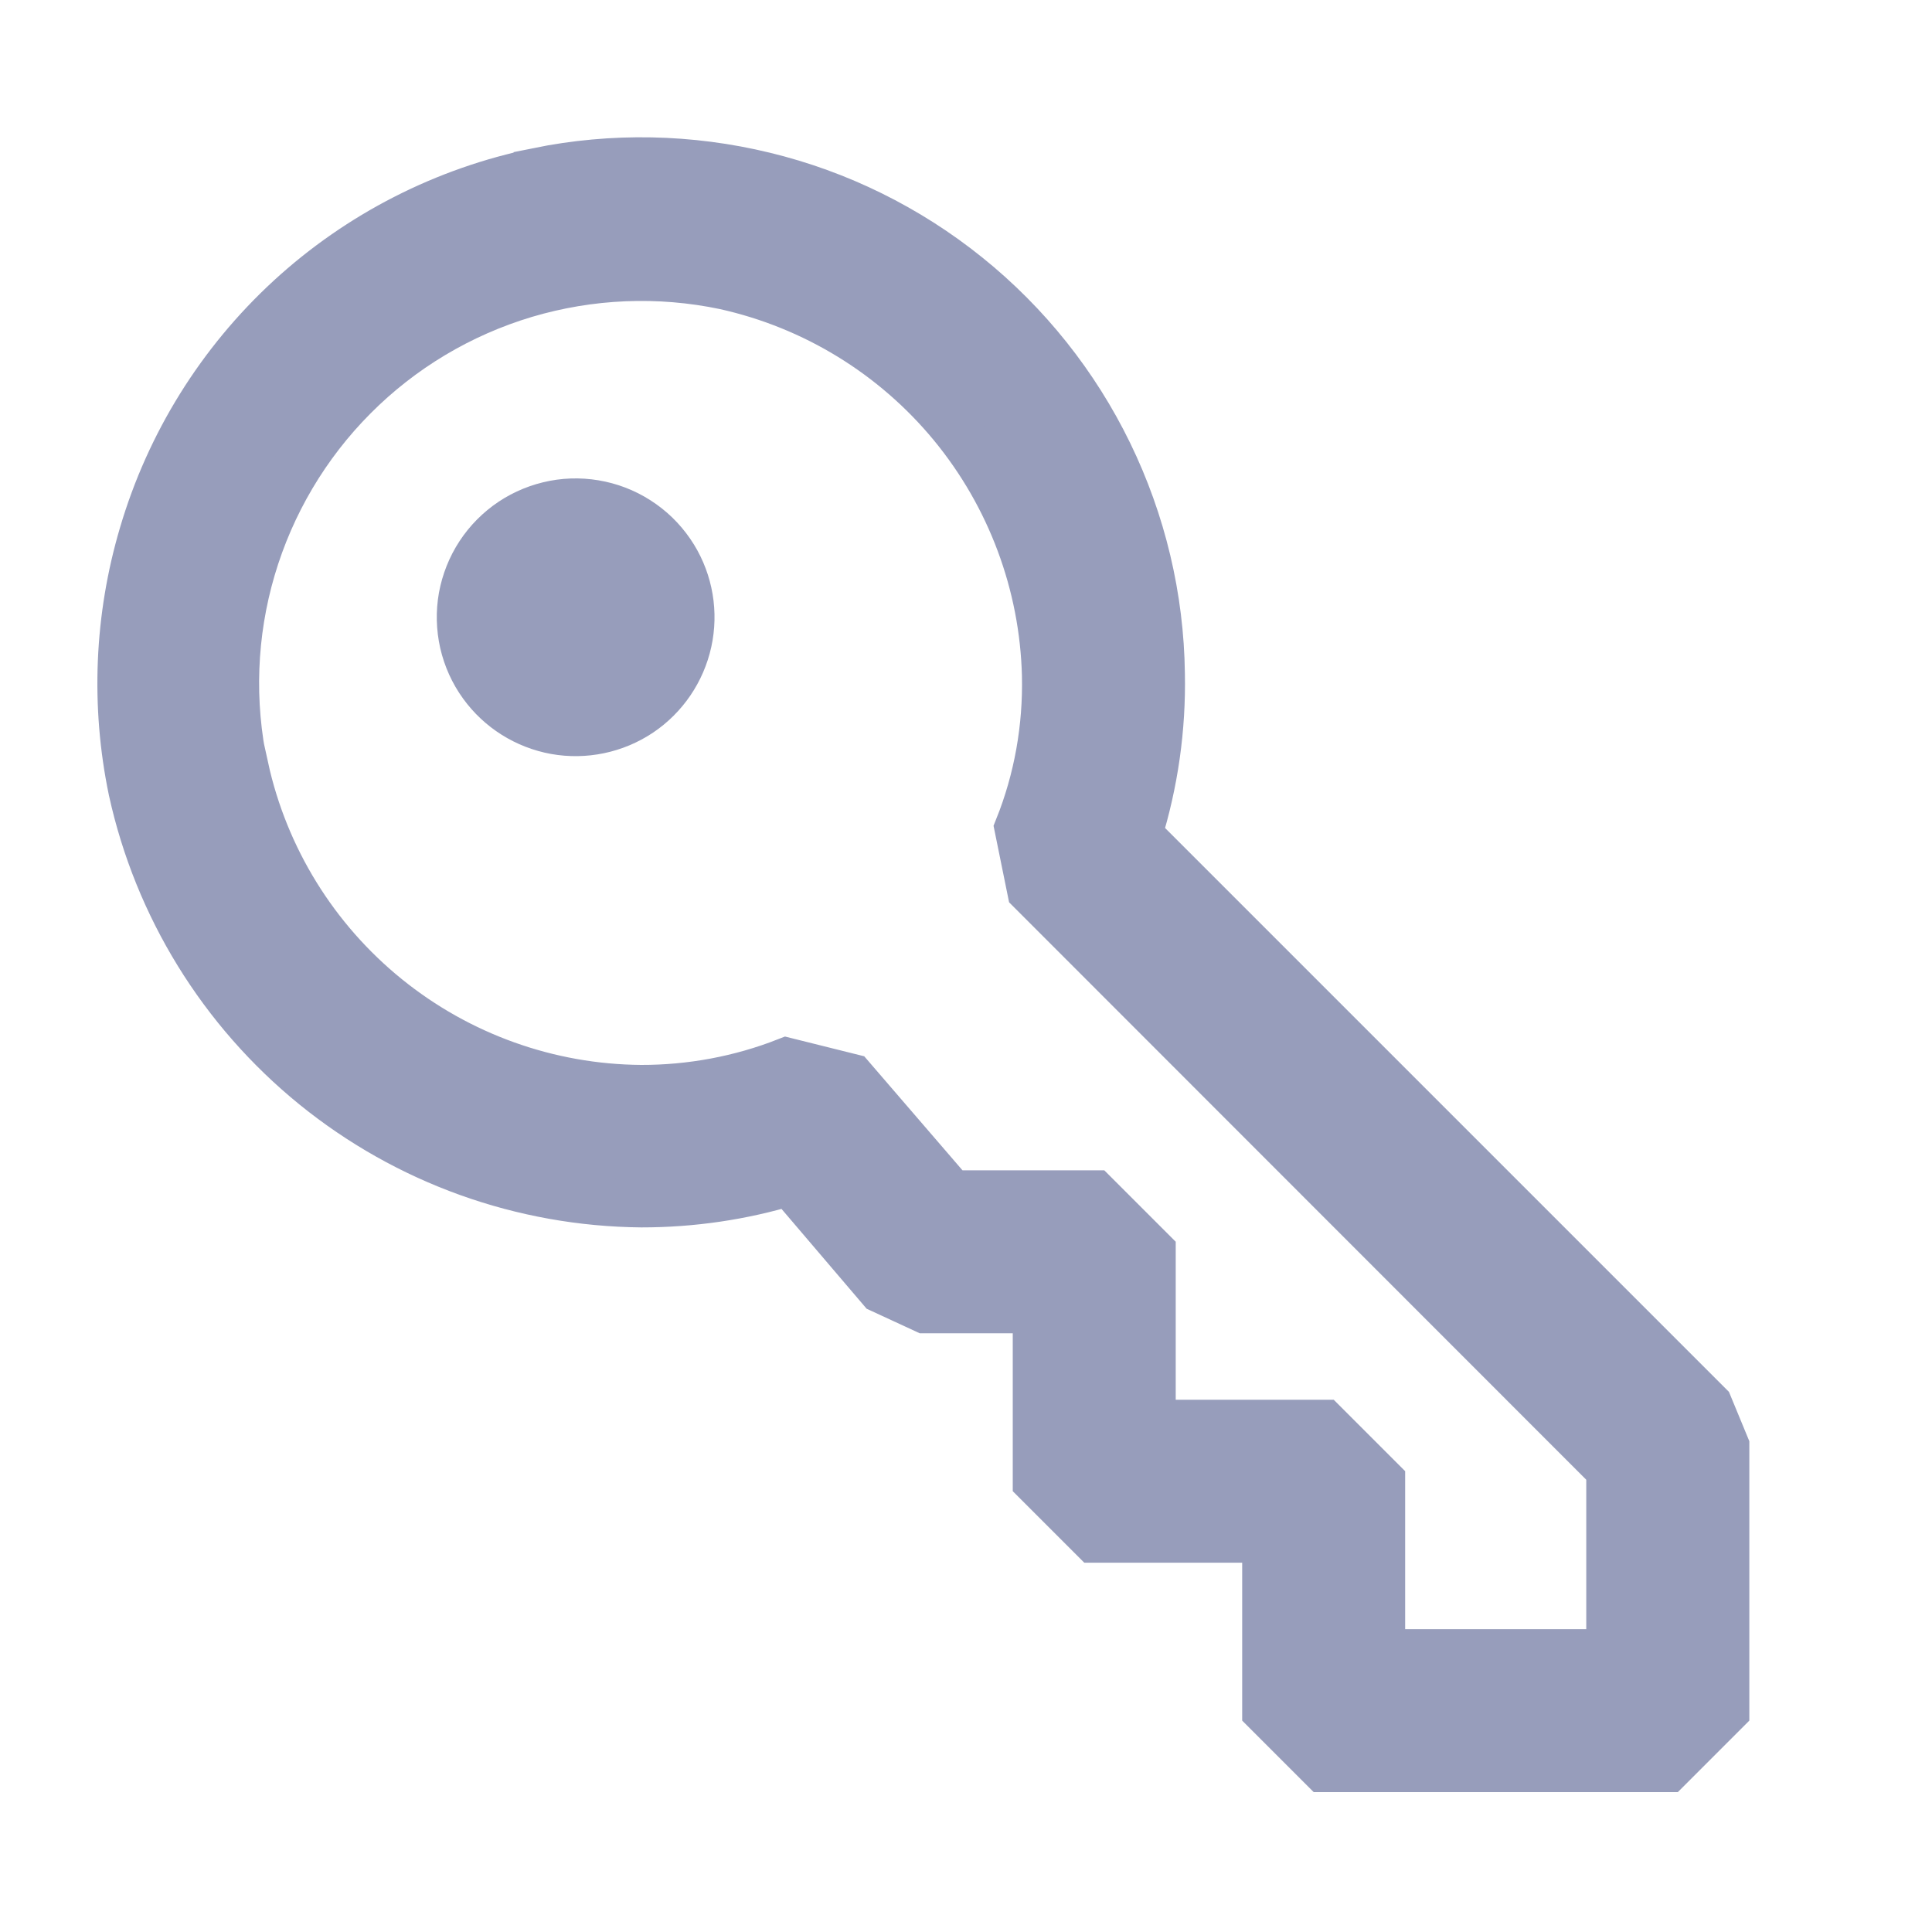 <svg width="20" height="20" viewBox="0 0 20 20" fill="none" xmlns="http://www.w3.org/2000/svg">
<path fill-rule="evenodd" clip-rule="evenodd" d="M5.567 1.78C4.609 1.976 3.723 2.428 3.003 3.089C2.284 3.75 1.758 4.595 1.482 5.533C1.227 6.393 1.189 7.302 1.372 8.181C1.636 9.385 2.301 10.463 3.258 11.24C4.216 12.017 5.408 12.445 6.641 12.456C7.161 12.456 7.678 12.381 8.176 12.23L9.126 13.344L9.576 13.552H10.734V15.333L11.328 15.927H13.109V17.708L13.703 18.302H17.265L17.859 17.708V14.969L17.686 14.55L11.779 8.643C11.947 8.103 12.027 7.54 12.016 6.975C12.006 6.184 11.82 5.405 11.474 4.694C11.128 3.983 10.629 3.357 10.013 2.861C9.397 2.365 8.679 2.01 7.911 1.824C7.142 1.637 6.342 1.621 5.567 1.779V1.78ZM4.002 10.33C3.256 9.726 2.737 8.887 2.531 7.949L2.526 7.955C2.379 7.27 2.405 6.559 2.603 5.886C2.801 5.214 3.163 4.601 3.658 4.104C4.152 3.607 4.763 3.242 5.435 3.041C6.107 2.841 6.818 2.811 7.504 2.955C8.429 3.16 9.259 3.669 9.862 4.401C10.464 5.133 10.805 6.045 10.829 6.992C10.841 7.534 10.746 8.071 10.545 8.572L10.676 9.217L16.671 15.215V17.115H14.296V15.333L13.703 14.74H11.921V12.958L11.328 12.365H9.849L8.809 11.158L8.143 10.992C7.663 11.18 7.151 11.275 6.636 11.274C5.676 11.267 4.748 10.934 4.002 10.33ZM4.997 7.086C4.903 6.957 4.837 6.81 4.801 6.654C4.766 6.498 4.762 6.337 4.79 6.18C4.819 6.023 4.878 5.873 4.966 5.739C5.053 5.606 5.167 5.491 5.3 5.402C5.432 5.314 5.582 5.253 5.739 5.223C5.896 5.193 6.057 5.196 6.213 5.23C6.369 5.264 6.516 5.329 6.647 5.422C6.777 5.514 6.887 5.632 6.971 5.768C7.132 6.03 7.185 6.344 7.119 6.644C7.053 6.944 6.874 7.207 6.619 7.378C6.363 7.548 6.051 7.613 5.749 7.559C5.447 7.504 5.177 7.335 4.997 7.086Z" fill="#979DBB" stroke="#979DBB" stroke-width="0.5"/>
</svg>
